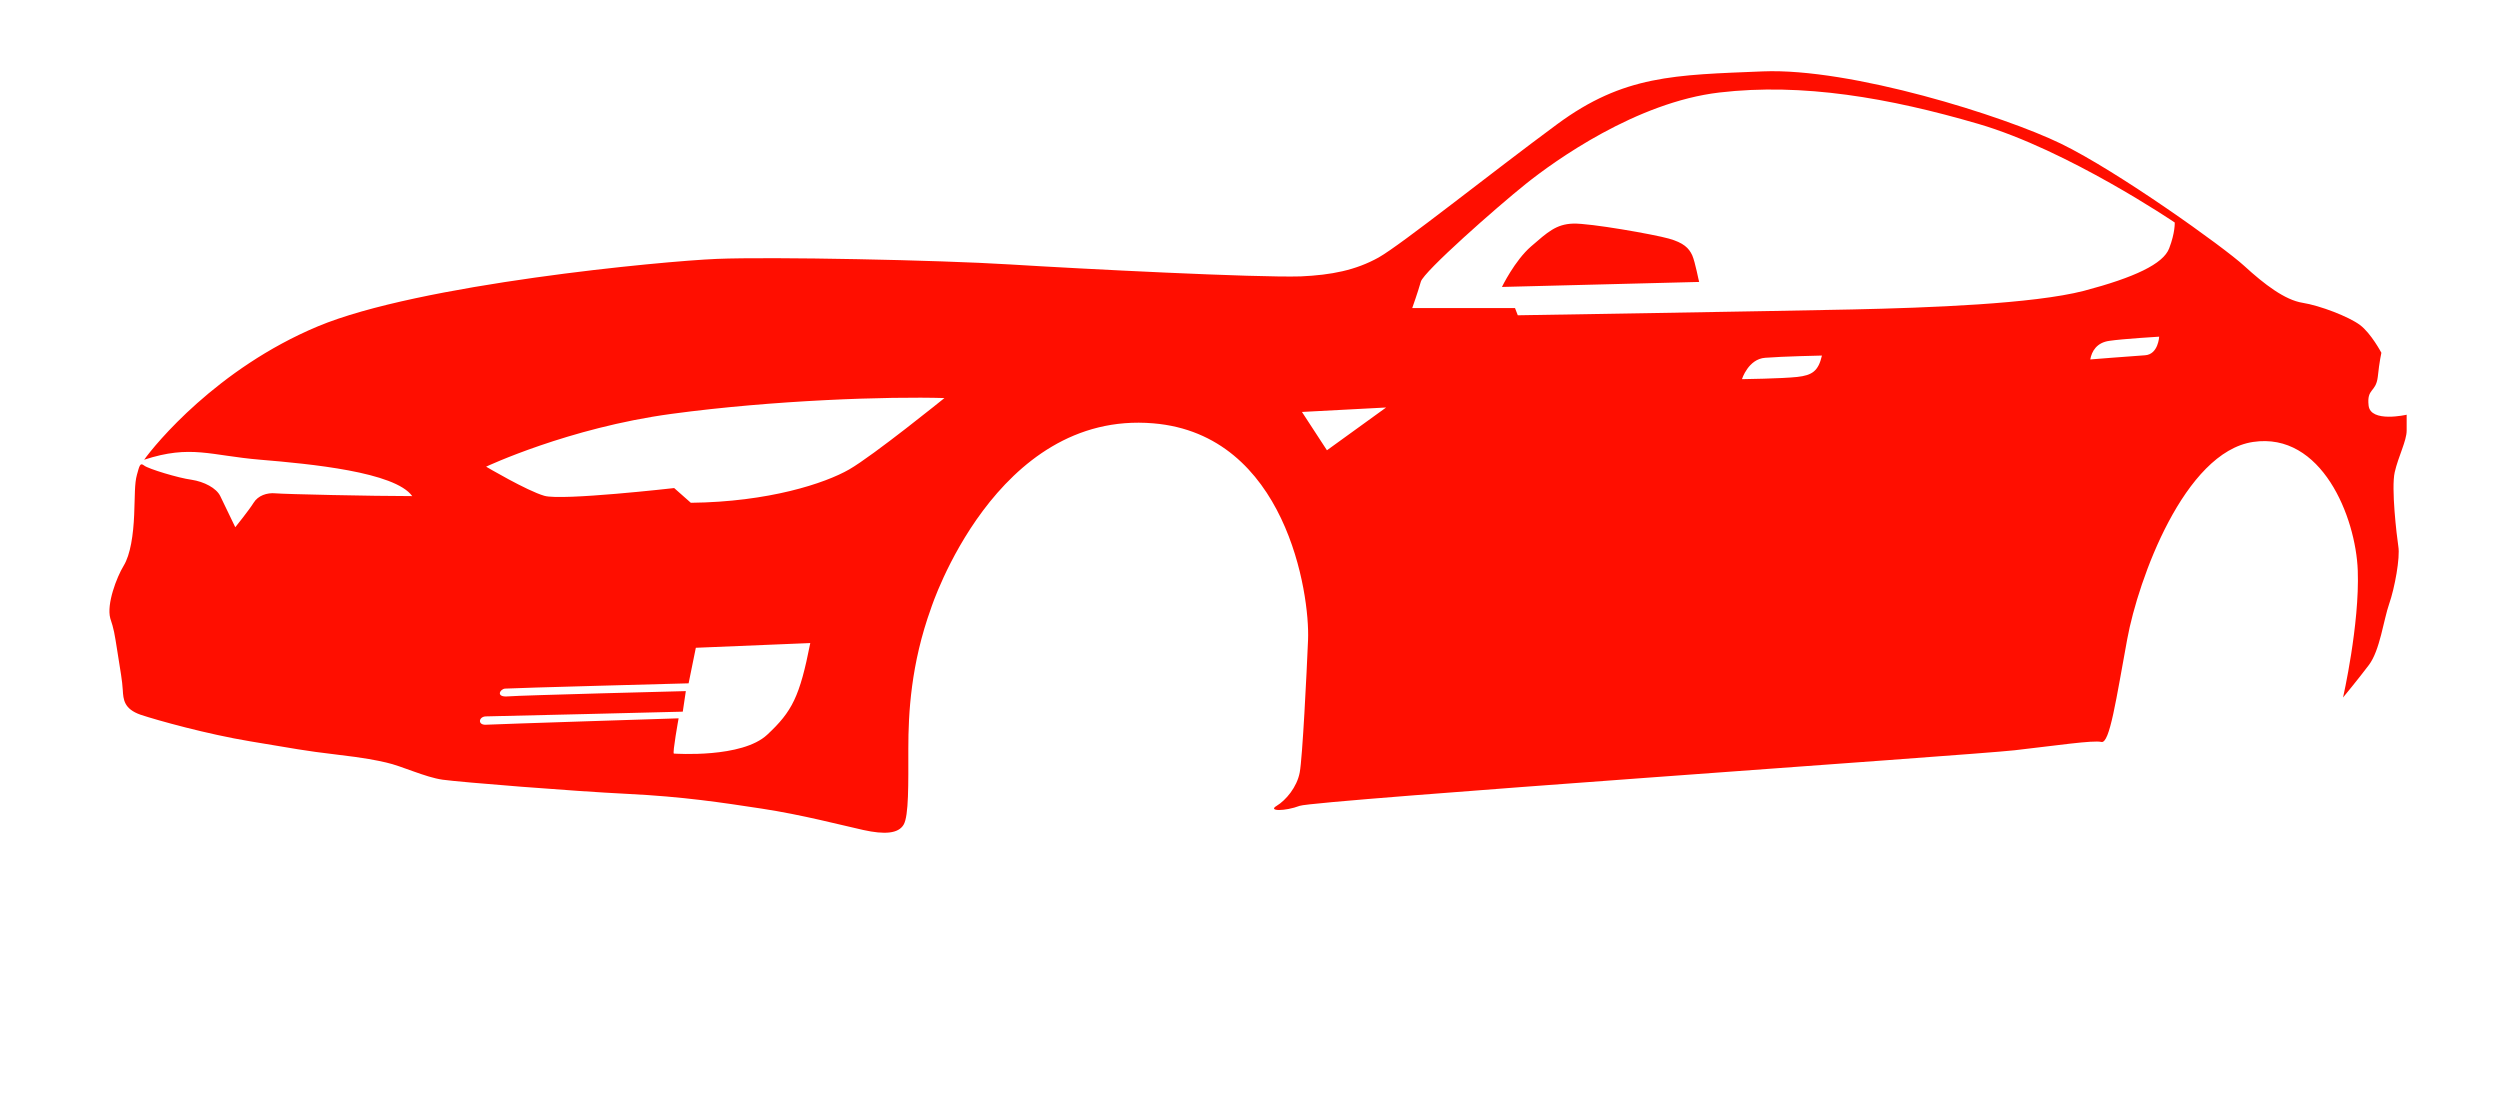 <?xml version="1.0" encoding="utf-8"?>
<!-- Generator: Adobe Illustrator 20.1.0, SVG Export Plug-In . SVG Version: 6.00 Build 0)  -->
<svg version="1.1" id="Layer_1" xmlns="http://www.w3.org/2000/svg" xmlns:xlink="http://www.w3.org/1999/xlink" x="0px" y="0px"
	 viewBox="0 0 900 400" style="enable-background:new 0 0 900 400;" xml:space="preserve">
<style type="text/css">
	.st0{fill:#FF0E00;}
</style>
<path class="st0" d="M120.8,271.6c-11.1-1.3-14.9-2.1-30.6-4.7s-33.6-7.6-39.6-9.6c-6-2.1-6.2-5.5-6.4-8.9
	c-0.2-3.4-0.8-6.6-1.9-13.6c-1.1-7-1.3-8.3-2.6-12.2c-1.4-5.1,2.3-14.8,4.8-18.9s3.5-11.3,3.8-18.3s0.1-11.3,1-14.5s1.1-4.5,2.6-3.3
	s12.4,4.5,17,5.1c4.6,0.7,9,3,10.4,5.9s5.4,11.2,5.4,11.2s5-6.2,6.6-8.8s4.8-3.7,7.9-3.4s34.8,1,49.2,1
	c-6.2-8.7-36.7-11.6-54.7-13.1s-25-5.5-41.8,0c3.9-5.5,26.2-32.8,62.5-48S238.5,94,258.1,93.2s79.7,0.4,105.5,2s88.6,4.8,104.7,4.3
	c11-0.5,19.7-2.2,28-6.8c8.3-4.7,40.3-30.3,64.3-48s42.3-17.7,74-19s86.7,16,107.3,26s58.7,37.3,66,44s14.7,12.3,21,13.3
	s16.7,5,20.7,8s7.7,10,7.7,10s-0.7,3-1.3,8.7c-0.7,5.7-4,4-3.3,10.3s13.7,3.3,13.7,3.3s0,2,0,5.7s-3,9.3-4.3,15s0.7,22.7,1.3,26.7
	c0.7,4-1.3,15-3.3,20.7s-3.3,16.7-7.3,22s-9.3,11.7-9.3,11.7s6-26.3,5.3-45.7c-0.7-19.3-13-50-37.7-46.3s-41.3,49.3-45.3,71
	s-6.3,37.7-9.3,37s-16.3,1.3-31.3,3s-252,18-257.3,20s-11.7,2-8.3,0c3.3-2,7.3-6.7,8.3-12s2.5-35.7,3-47.7c0.7-16.7-8-74-55.7-78
	c-56.9-4.8-80,66.5-80,66.5c-7.3,20.2-8.2,37.9-8.2,50.6c0,12.7,0.2,24.2-1.7,27.4c-1.9,3.2-6.8,3.6-14.5,1.9
	c-7.7-1.7-22.1-5.5-36.6-7.7s-28.1-4.3-48.3-5.3s-60-4.2-66.5-5.1c-6.4-0.9-14.6-4.9-20.4-6.2C135.4,273.7,131.9,272.9,120.8,271.6z
	 M241.7,149c-37,5-66.7,19-66.7,19s14.7,8.7,21,10.5s46.7-2.8,46.7-2.8l6,5.3c28-0.3,48.3-7,57-12s34.3-25.7,34.3-25.7
	C319.7,142.7,278.7,144,241.7,149z M468.7,148.3l9,13.8l21.3-15.4L468.7,148.3z M627.1,136.5c0,0,14.5-0.2,19.9-0.8s7.6-2.1,8.9-7.7
	c0,0-14.3,0.3-20.4,0.8C629.4,129.2,627.1,136.5,627.1,136.5z M752.5,129.4c0,0,15-1.2,19.7-1.5c4.8-0.3,5.1-6.7,5.1-6.7
	s-13.3,0.8-17.9,1.5C754.8,123.3,753,126.5,752.5,129.4z M782.9,80.1c0,0-38.5-26.1-70.7-35.5S648.9,29.8,619,33.3
	s-59.2,24.5-69.7,32.9s-36.8,31.6-37.8,35.2s-3.1,9.5-3.1,9.5h37l1,2.6c0,0,93-1.5,120.5-2.1s65.1-2,83.3-6.7
	c18.2-4.8,28.6-9.7,30.7-15.3C783.1,83.7,782.9,80.1,782.9,80.1z M609.2,91.9c-1.2-2.6-3.1-4.5-8.4-6s-28.4-5.6-34.5-5.4
	s-9.2,3.1-15.1,8.2c-5.9,5.1-10.5,14.6-10.5,14.6l71-1.8C611.6,101.5,610.3,94.4,609.2,91.9z M291.7,231.5l-41.2,1.7l-2.6,12.8
	c0,0-64.2,1.7-66.1,1.9c-1.9,0.2-3.4,3.2,1.1,2.8c4.5-0.4,64-1.9,64-1.9l-1.1,7.4c0,0-68.1,1.7-70.8,1.7s-3.2,3.2,0,3
	c3.2-0.2,69.3-2.3,69.3-2.3s-2.3,12.7-1.7,12.7s24.5,1.7,33.6-6.8C285.2,256.1,287.9,250.8,291.7,231.5z"/>
</svg>
